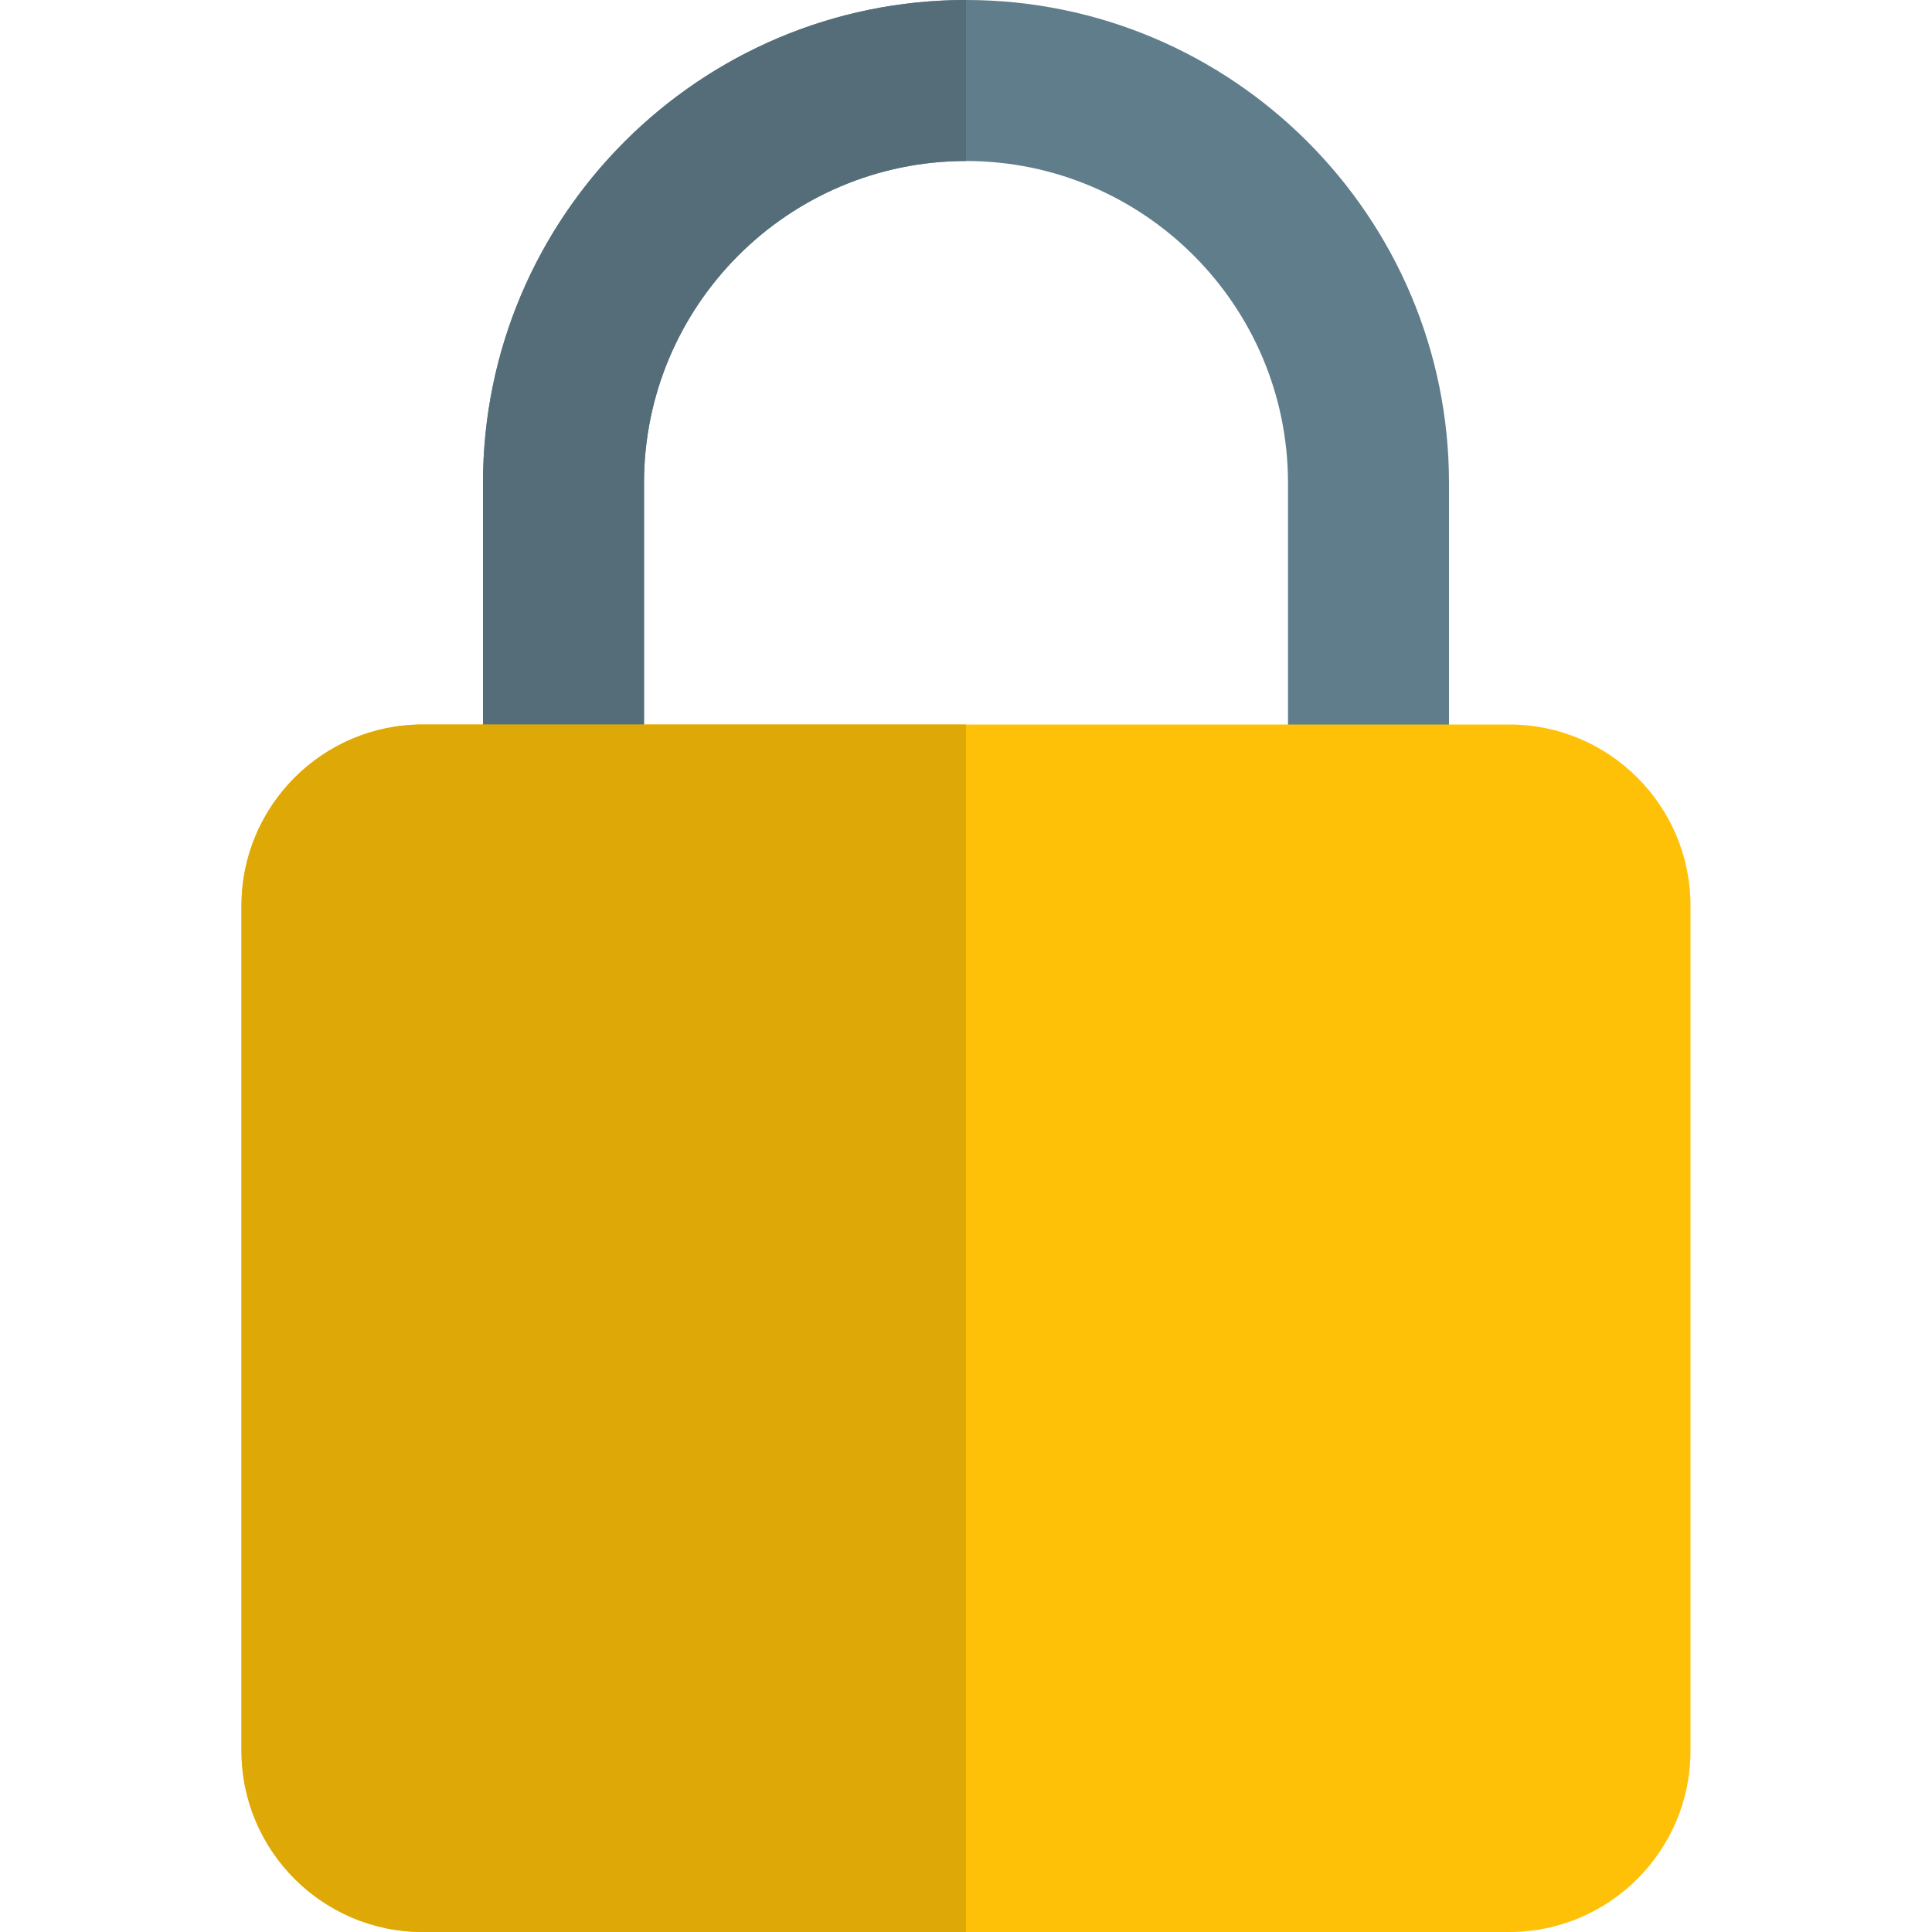 <svg enable-background="new 0 0 24 24" height="512" viewBox="0 0 24 24" width="512" xmlns="http://www.w3.org/2000/svg"><path d="m17 11c-.553 0-1-.448-1-1v-4c0-2.206-1.794-4-4-4s-4 1.794-4 4v4c0 .552-.447 1-1 1s-1-.448-1-1v-4c0-3.309 2.691-6 6-6s6 2.691 6 6v4c0 .552-.447 1-1 1z" fill="#607d8b"/><path d="m18.75 9h-13.5c-1.24 0-2.25 1.009-2.25 2.25v10.5c0 1.241 1.01 2.25 2.25 2.25h13.5c1.24 0 2.25-1.009 2.25-2.25v-10.5c0-1.241-1.01-2.25-2.25-2.25z" fill="#ffc107"/><path d="m12 0c-3.309 0-6 2.691-6 6v3h2v-3c0-2.206 1.794-4 4-4z" fill="#546d79"/><path d="m12 9h-4-2-.75c-1.24 0-2.25 1.009-2.25 2.25v10.5c0 1.241 1.01 2.25 2.25 2.25h6.75z" fill="#dea806"/></svg>